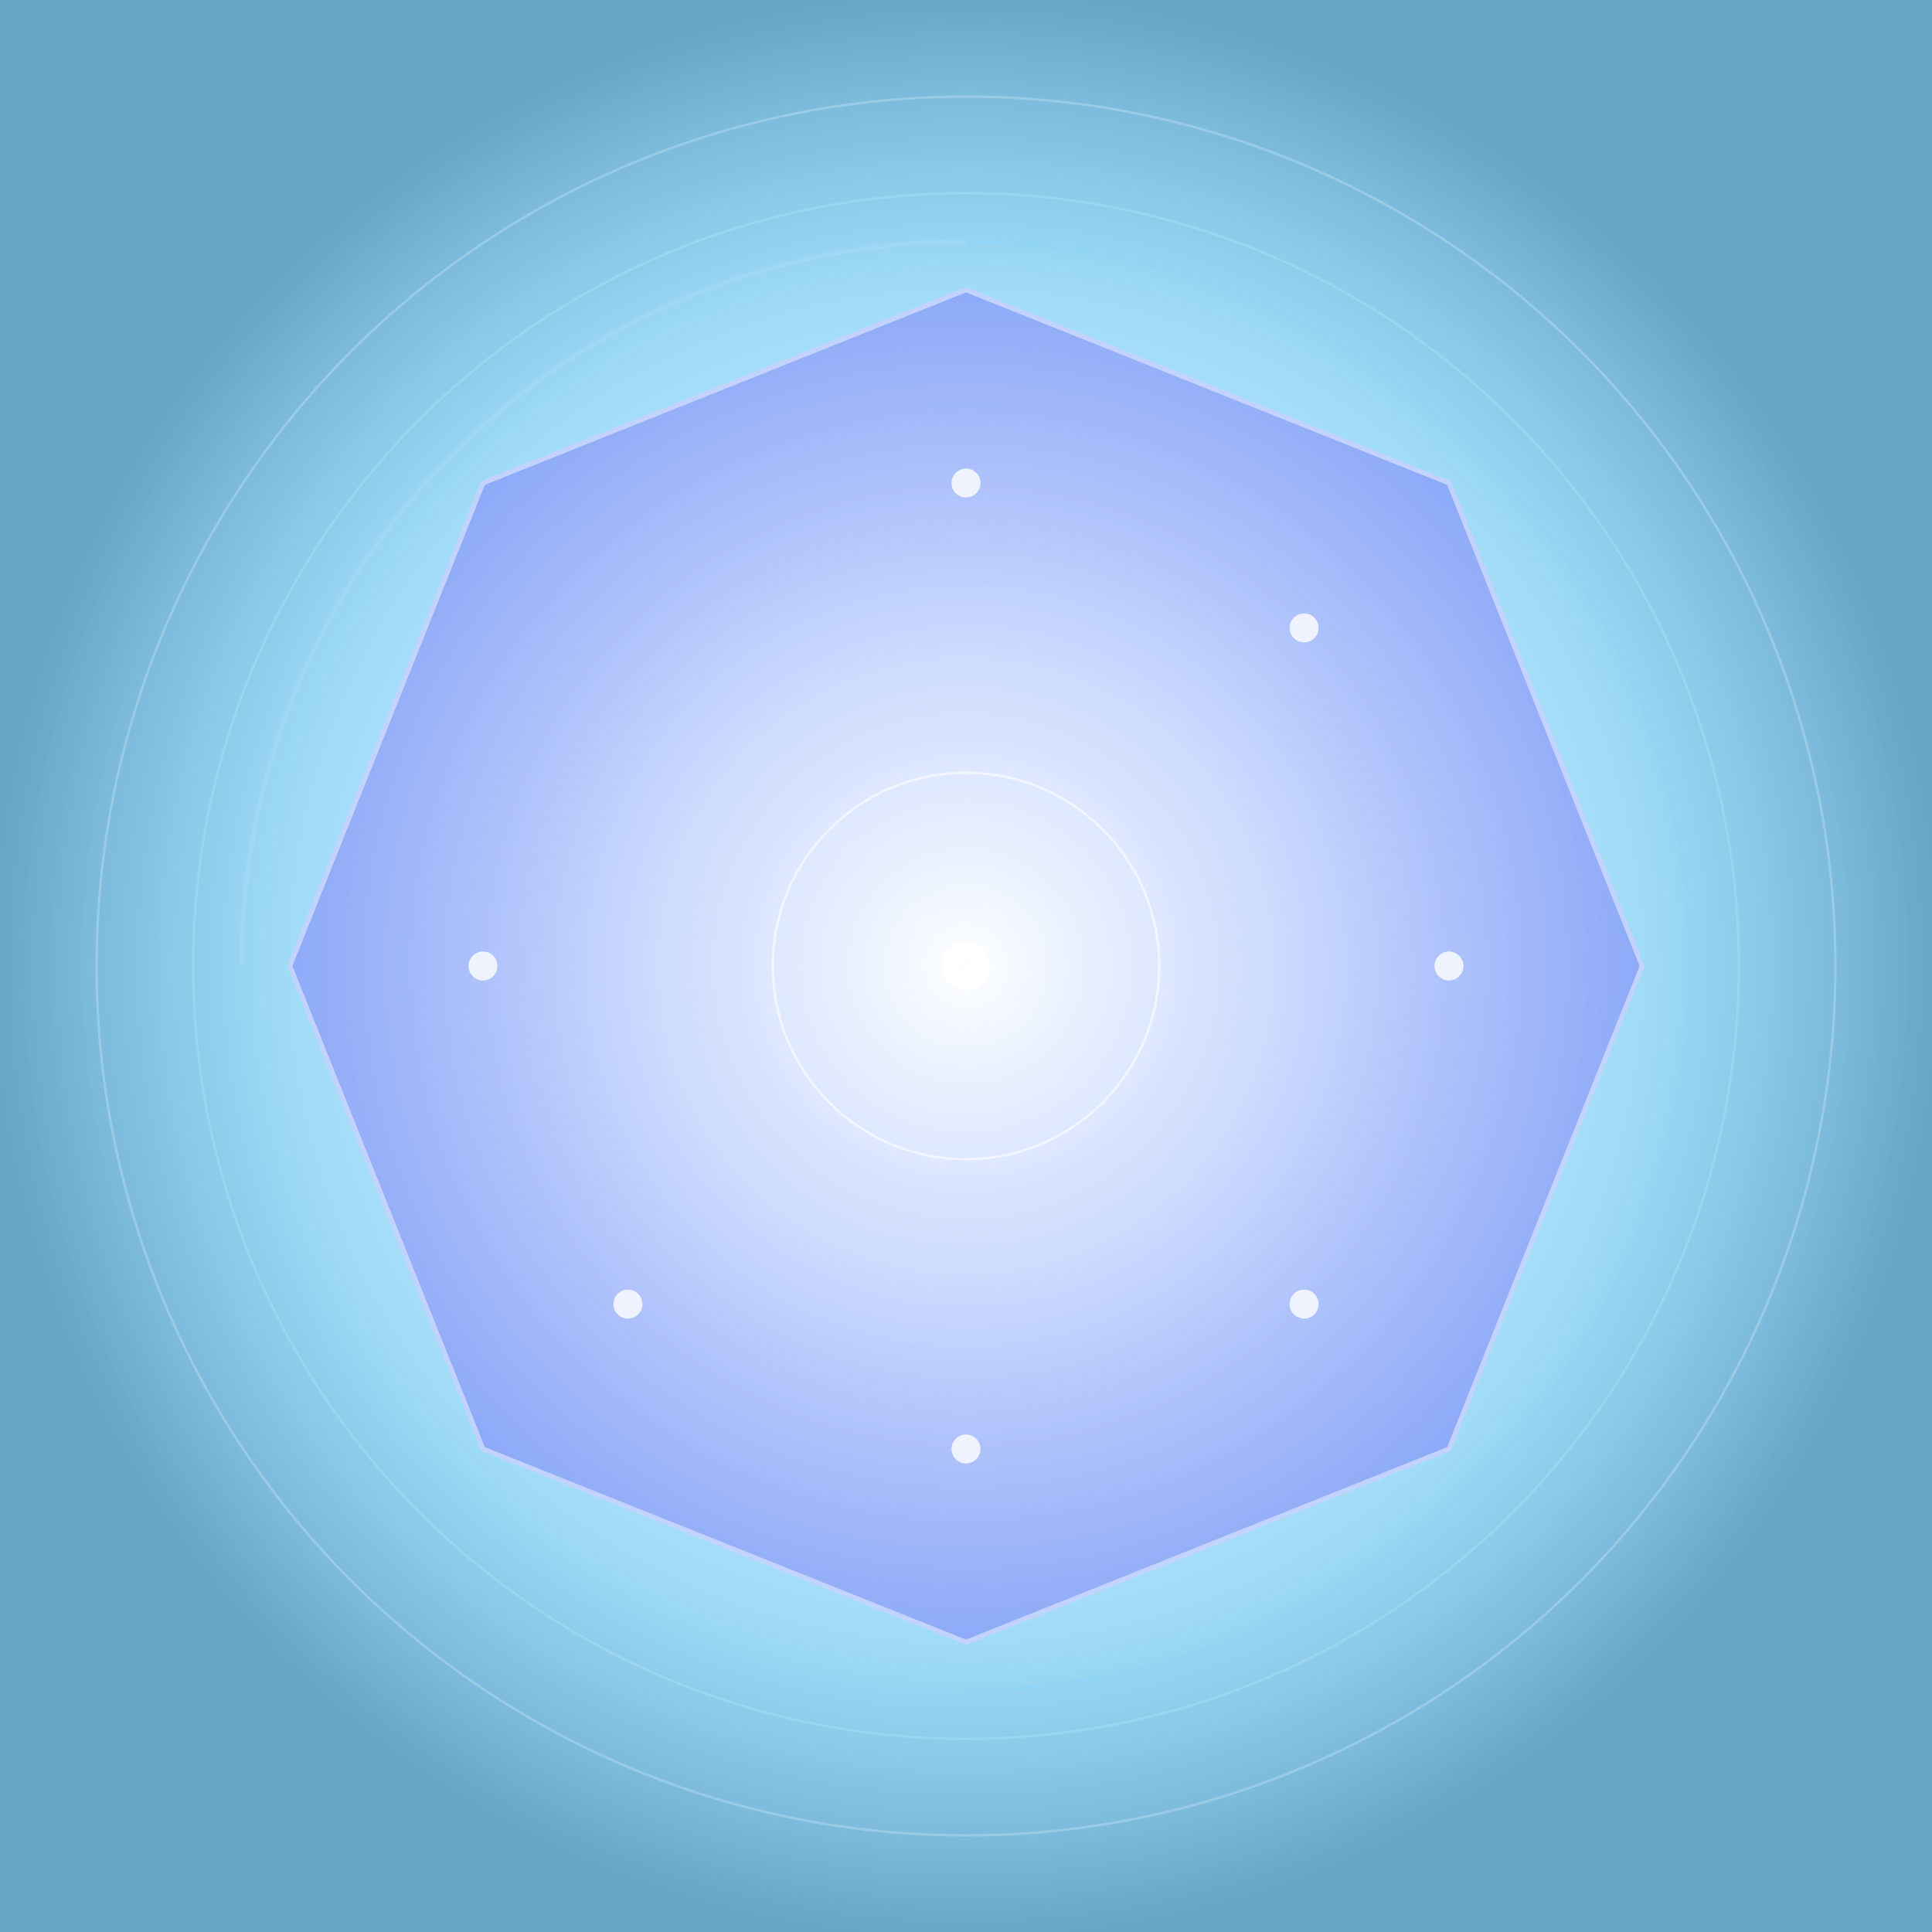 <?xml version="1.0" encoding="UTF-8"?>
<svg viewBox="0 0 400 400" xmlns="http://www.w3.org/2000/svg">
    <defs>
        <!-- Node point gradients matching homepage -->
        <radialGradient id="nodeGradient1">
            <stop offset="0%" style="stop-color:#dc2626;stop-opacity:0.9"/>
            <stop offset="100%" style="stop-color:#dc2626;stop-opacity:0.2"/>
        </radialGradient>
        <radialGradient id="nodeGradient2">
            <stop offset="0%" style="stop-color:#fb923c;stop-opacity:0.9"/>
            <stop offset="100%" style="stop-color:#fb923c;stop-opacity:0.2"/>
        </radialGradient>
        <radialGradient id="nodeGradient3">
            <stop offset="0%" style="stop-color:#facc15;stop-opacity:0.9"/>
            <stop offset="100%" style="stop-color:#facc15;stop-opacity:0.2"/>
        </radialGradient>
        <radialGradient id="nodeGradient4">
            <stop offset="0%" style="stop-color:#22c55e;stop-opacity:0.9"/>
            <stop offset="100%" style="stop-color:#22c55e;stop-opacity:0.2"/>
        </radialGradient>
        <radialGradient id="nodeGradient5">
            <stop offset="0%" style="stop-color:#0ea5e9;stop-opacity:0.9"/>
            <stop offset="100%" style="stop-color:#0ea5e9;stop-opacity:0.2"/>
        </radialGradient>
        <radialGradient id="nodeGradient6">
            <stop offset="0%" style="stop-color:#6366f1;stop-opacity:0.9"/>
            <stop offset="100%" style="stop-color:#6366f1;stop-opacity:0.2"/>
        </radialGradient>
        <radialGradient id="nodeGradient7">
            <stop offset="0%" style="stop-color:#a855f7;stop-opacity:0.9"/>
            <stop offset="100%" style="stop-color:#a855f7;stop-opacity:0.2"/>
        </radialGradient>

        <!-- Shimmer effect -->
        <filter id="shimmer">
            <feTurbulence type="fractalNoise" baseFrequency="0.01" numOctaves="3" result="noise"/>
            <feDisplacementMap in="SourceGraphic" in2="noise" scale="2" xChannelSelector="R" yChannelSelector="G"/>
        </filter>

        <!-- Background gradient -->
        <radialGradient id="calmingBackground">
            <stop offset="0%" style="stop-color:#7dd3fc;stop-opacity:0.2">
                <animate attributeName="stop-opacity" values="0.2;0.3;0.2" dur="10s" repeatCount="indefinite"/>
            </stop>
            <stop offset="70%" style="stop-color:#0ea5e9;stop-opacity:0.4">
                <animate attributeName="stop-opacity" values="0.4;0.5;0.4" dur="10s" repeatCount="indefinite"/>
            </stop>
            <stop offset="100%" style="stop-color:#0369a1;stop-opacity:0.6">
                <animate attributeName="stop-opacity" values="0.6;0.7;0.6" dur="10s" repeatCount="indefinite"/>
            </stop>
        </radialGradient>

        <!-- Unified diamond gradient -->
        <radialGradient id="unifiedDiamond" cx="50%" cy="50%" r="50%">
            <stop offset="0%" style="stop-color:#ffffff;stop-opacity:1" />
            <stop offset="50%" style="stop-color:#c7d2fe;stop-opacity:0.9" />
            <stop offset="100%" style="stop-color:#818cf8;stop-opacity:0.7" />
        </radialGradient>

        <!-- Spinning scene effect -->
        <filter id="sceneBlur">
            <feGaussianBlur stdDeviation="1.5" />
        </filter>

        <!-- Enhanced glow for the centered observer -->
        <filter id="observerGlow">
            <feGaussianBlur stdDeviation="3" result="blur" />
            <feComposite in="SourceGraphic" in2="blur" operator="over" />
        </filter>

        <!-- Unified sparkle effect -->
        <filter id="unifiedSparkle">
            <feGaussianBlur stdDeviation="0.5" />
            <feComposite in="SourceGraphic" operator="over" />
        </filter>
    </defs>

    <!-- Calming aqua background -->
    <rect width="400" height="400" fill="url(#calmingBackground)" />

    <!-- Spinning scenes layer -->
    <g filter="url(#sceneBlur)">
        <!-- Outer rotating circles representing the scenes of life -->
        <g opacity="0.3">
            <circle cx="200" cy="200" r="180" fill="none" stroke="#e0f2fe" stroke-width="0.5">
                <animateTransform attributeName="transform"
                                type="rotate"
                                from="0 200 200"
                                to="360 200 200"
                                dur="30s"
                                repeatCount="indefinite"/>
            </circle>
            <circle cx="200" cy="200" r="160" fill="none" stroke="#bae6fd" stroke-width="0.5">
                <animateTransform attributeName="transform"
                                type="rotate"
                                from="360 200 200"
                                to="0 200 200"
                                dur="25s"
                                repeatCount="indefinite"/>
            </circle>
        </g>
    </g>

    <!-- Centered, unified diamond -->
    <g filter="url(#observerGlow)">
        <!-- Main diamond structure - stable and unified -->
        <g opacity="0.9">
            <polygon points="200,60 300,100 340,200 300,300 200,340 100,300 60,200 100,100" 
                     fill="url(#unifiedDiamond)" 
                     stroke="#c7d2fe" 
                     stroke-width="1">
                <animate attributeName="opacity"
                         values="0.9;1;0.9"
                         dur="4s"
                         repeatCount="indefinite"/>
            </polygon>
        </g>

        <!-- Seven nodes unified as one -->
        <g filter="url(#unifiedSparkle)">
            <!-- Center point -->
            <circle cx="200" cy="200" r="5" fill="#ffffff" opacity="0.9">
                <animate attributeName="r"
                         values="5;6;5"
                         dur="4s"
                         repeatCount="indefinite"/>
            </circle>

            <!-- Node points - all pulsing in harmony -->
            <g>
                <circle cx="200" cy="100" r="3" fill="#ffffff" opacity="0.8" />
                <circle cx="300" cy="200" r="3" fill="#ffffff" opacity="0.8" />
                <circle cx="200" cy="300" r="3" fill="#ffffff" opacity="0.8" />
                <circle cx="100" cy="200" r="3" fill="#ffffff" opacity="0.8" />
                <circle cx="270" cy="130" r="3" fill="#ffffff" opacity="0.8" />
                <circle cx="270" cy="270" r="3" fill="#ffffff" opacity="0.8" />
                <circle cx="130" cy="270" r="3" fill="#ffffff" opacity="0.8" />
                <animate attributeName="opacity"
                         values="0.8;1;0.8"
                         dur="4s"
                         repeatCount="indefinite"/>
            </g>
        </g>

        <!-- Light emanating from the center -->
        <g opacity="0.6">
            <circle cx="200" cy="200" r="40" fill="none" stroke="#ffffff" stroke-width="0.5">
                <animate attributeName="r"
                         values="40;45;40"
                         dur="4s"
                         repeatCount="indefinite"/>
                <animate attributeName="opacity"
                         values="0.6;0.8;0.6"
                         dur="4s"
                         repeatCount="indefinite"/>
            </circle>
        </g>
    </g>

    <!-- Outer scene elements -->
    <g opacity="0.2">
        <!-- Rotating elements representing the world's motion -->
        <g>
            <path d="M 50,200 A 150,150 0 0,1 350,200" stroke="#bae6fd" fill="none">
                <animateTransform attributeName="transform"
                                type="rotate"
                                from="0 200 200"
                                to="360 200 200"
                                dur="20s"
                                repeatCount="indefinite"/>
            </path>
            <path d="M 200,50 A 150,150 0 0,1 200,350" stroke="#7dd3fc" fill="none">
                <animateTransform attributeName="transform"
                                type="rotate"
                                from="360 200 200"
                                to="0 200 200"
                                dur="25s"
                                repeatCount="indefinite"/>
            </path>
        </g>
    </g>
</svg>
